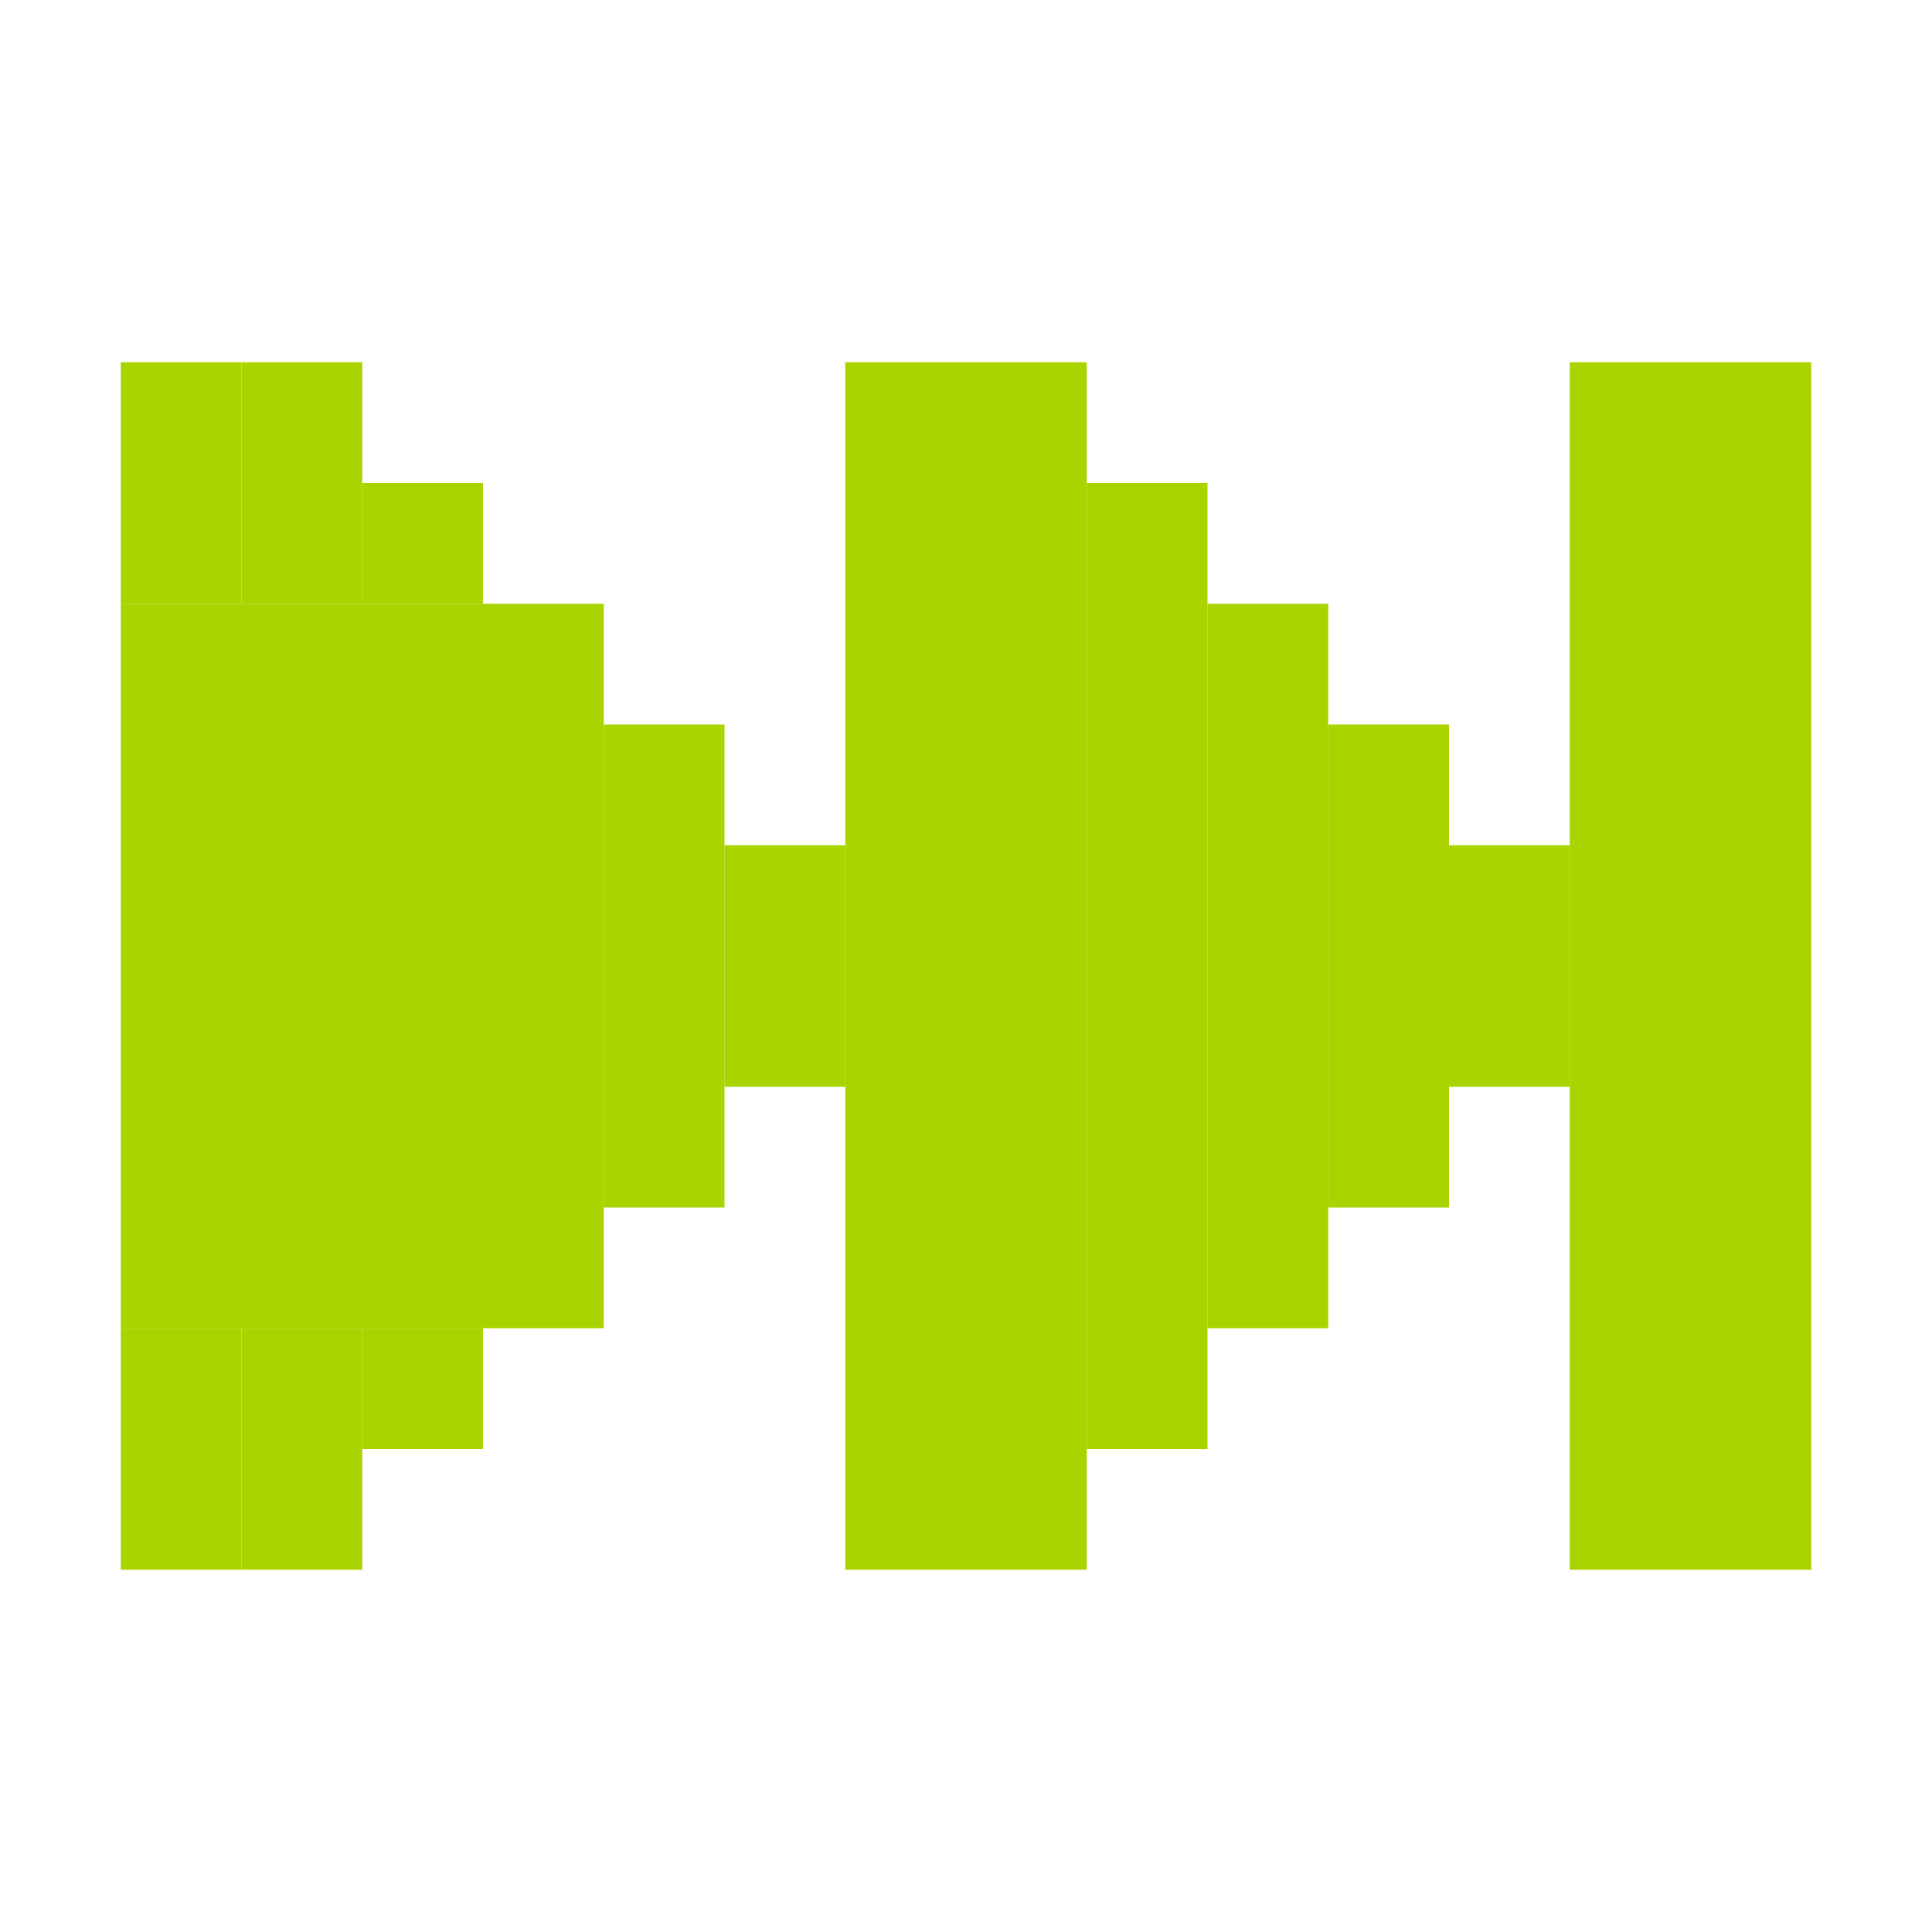<?xml version="1.0" encoding="UTF-8" standalone="no"?>
<!-- Created with Inkscape (http://www.inkscape.org/) -->

<svg
   xmlns:dc="http://purl.org/dc/elements/1.1/"
   xmlns:cc="http://creativecommons.org/ns#"
   xmlns:rdf="http://www.w3.org/1999/02/22-rdf-syntax-ns#"
   xmlns:svg="http://www.w3.org/2000/svg"
   xmlns="http://www.w3.org/2000/svg"
   xmlns:sodipodi="http://sodipodi.sourceforge.net/DTD/sodipodi-0.dtd"
   xmlns:inkscape="http://www.inkscape.org/namespaces/inkscape"
   width="256"
   height="256"
   viewBox="0 0 256 256"
   id="svg2"
   version="1.1"
   inkscape:version="0.48.5 r10040"
   sodipodi:docname="gtk-media-next-ltr.svg">
  <defs
     id="defs4" />
  <sodipodi:namedview
     id="base"
     pagecolor="#ffffff"
     bordercolor="#666666"
     borderopacity="1.0"
     inkscape:pageopacity="0.0"
     inkscape:pageshadow="2"
     inkscape:zoom="2.8"
     inkscape:cx="139.52793"
     inkscape:cy="104.1937"
     inkscape:document-units="px"
     inkscape:current-layer="layer1"
     showgrid="true"
     units="px"
     inkscape:window-width="1914"
     inkscape:window-height="1031"
     inkscape:window-x="0"
     inkscape:window-y="25"
     inkscape:window-maximized="1"
     inkscape:snap-bbox="true"
     inkscape:bbox-paths="false"
     inkscape:bbox-nodes="true"
     showguides="true">
    <inkscape:grid
       type="xygrid"
       id="grid4136"
       spacingx="2"
       spacingy="2"
       empspacing="8"
       dotted="false" />
  </sodipodi:namedview>
  <g
     inkscape:label="Capa 1"
     inkscape:groupmode="layer"
     id="layer1"
     transform="translate(0,-796.362)"
     style="display:inline">
    <g
       id="g4764"
       style="fill:#aad400;fill-opacity:1"
       transform="matrix(-1,0,0,1,256,0)">
      <rect
         y="908.362"
         x="144"
         height="32"
         width="16"
         id="rect4627"
         style="display:inline;opacity:1;fill:#aad400;fill-opacity:1;stroke:none;stroke-width:4.5;stroke-linecap:butt;stroke-miterlimit:4;stroke-dasharray:none;stroke-dashoffset:0;stroke-opacity:1" />
      <rect
         y="892.362"
         x="160"
         height="64"
         width="16"
         id="rect4627-7"
         style="display:inline;opacity:1;fill:#aad400;fill-opacity:1;stroke:none;stroke-width:4.5;stroke-linecap:butt;stroke-miterlimit:4;stroke-dasharray:none;stroke-dashoffset:0;stroke-opacity:1" />
      <rect
         y="876.362"
         x="176"
         height="96"
         width="16"
         id="rect4627-5"
         style="display:inline;opacity:1;fill:#aad400;fill-opacity:1;stroke:none;stroke-width:4.5;stroke-linecap:butt;stroke-miterlimit:4;stroke-dasharray:none;stroke-dashoffset:0;stroke-opacity:1" />
      <rect
         y="876.362"
         x="192"
         height="96"
         width="48"
         id="rect4627-3"
         style="display:inline;opacity:1;fill:#aad400;fill-opacity:1;stroke:none;stroke-width:4.5;stroke-linecap:butt;stroke-miterlimit:4;stroke-dasharray:none;stroke-dashoffset:0;stroke-opacity:1" />
      <rect
         y="860.362"
         x="208"
         height="16"
         width="16"
         id="rect4627-8"
         style="display:inline;opacity:1;fill:#aad400;fill-opacity:1;stroke:none;stroke-width:4.5;stroke-linecap:butt;stroke-miterlimit:4;stroke-dasharray:none;stroke-dashoffset:0;stroke-opacity:1" />
      <rect
         y="860.362"
         x="224"
         height="16"
         width="16"
         id="rect4627-89"
         style="display:inline;opacity:1;fill:#aad400;fill-opacity:1;stroke:none;stroke-width:4.5;stroke-linecap:butt;stroke-miterlimit:4;stroke-dasharray:none;stroke-dashoffset:0;stroke-opacity:1" />
      <rect
         y="972.362"
         x="224"
         height="16"
         width="16"
         id="rect4627-9"
         style="display:inline;opacity:1;fill:#aad400;fill-opacity:1;stroke:none;stroke-width:4.5;stroke-linecap:butt;stroke-miterlimit:4;stroke-dasharray:none;stroke-dashoffset:0;stroke-opacity:1" />
      <rect
         y="972.362"
         x="208"
         height="16"
         width="16"
         id="rect4627-2"
         style="display:inline;opacity:1;fill:#aad400;fill-opacity:1;stroke:none;stroke-width:4.5;stroke-linecap:butt;stroke-miterlimit:4;stroke-dasharray:none;stroke-dashoffset:0;stroke-opacity:1" />
      <rect
         y="860.362"
         x="192"
         height="16"
         width="16"
         id="rect4627-36"
         style="display:inline;opacity:1;fill:#aad400;fill-opacity:1;stroke:none;stroke-width:4.5;stroke-linecap:butt;stroke-miterlimit:4;stroke-dasharray:none;stroke-dashoffset:0;stroke-opacity:1" />
      <rect
         y="972.362"
         x="192"
         height="16"
         width="16"
         id="rect4627-73"
         style="display:inline;opacity:1;fill:#aad400;fill-opacity:1;stroke:none;stroke-width:4.5;stroke-linecap:butt;stroke-miterlimit:4;stroke-dasharray:none;stroke-dashoffset:0;stroke-opacity:1" />
      <rect
         y="844.362"
         x="208"
         height="16"
         width="16"
         id="rect4627-95"
         style="display:inline;opacity:1;fill:#aad400;fill-opacity:1;stroke:none;stroke-width:4.5;stroke-linecap:butt;stroke-miterlimit:4;stroke-dasharray:none;stroke-dashoffset:0;stroke-opacity:1" />
      <rect
         y="844.362"
         x="224"
         height="16"
         width="16"
         id="rect4627-52"
         style="display:inline;opacity:1;fill:#aad400;fill-opacity:1;stroke:none;stroke-width:4.5;stroke-linecap:butt;stroke-miterlimit:4;stroke-dasharray:none;stroke-dashoffset:0;stroke-opacity:1" />
      <rect
         y="988.362"
         x="224"
         height="16"
         width="16"
         id="rect4627-58"
         style="display:inline;opacity:1;fill:#aad400;fill-opacity:1;stroke:none;stroke-width:4.5;stroke-linecap:butt;stroke-miterlimit:4;stroke-dasharray:none;stroke-dashoffset:0;stroke-opacity:1" />
      <rect
         y="988.362"
         x="208"
         height="16"
         width="16"
         id="rect4627-77"
         style="display:inline;opacity:1;fill:#aad400;fill-opacity:1;stroke:none;stroke-width:4.5;stroke-linecap:butt;stroke-miterlimit:4;stroke-dasharray:none;stroke-dashoffset:0;stroke-opacity:1" />
      <rect
         y="844.362"
         x="112"
         height="160"
         width="32"
         id="rect4627-91"
         style="display:inline;opacity:1;fill:#aad400;fill-opacity:1;stroke:none;stroke-width:4.5;stroke-linecap:butt;stroke-miterlimit:4;stroke-dasharray:none;stroke-dashoffset:0;stroke-opacity:1" />
      <rect
         y="860.362"
         x="96"
         height="128"
         width="16"
         id="rect4627-30"
         style="display:inline;opacity:1;fill:#aad400;fill-opacity:1;stroke:none;stroke-width:4.5;stroke-linecap:butt;stroke-miterlimit:4;stroke-dasharray:none;stroke-dashoffset:0;stroke-opacity:1" />
      <rect
         y="876.362"
         x="80"
         height="96"
         width="16"
         id="rect4627-72"
         style="display:inline;opacity:1;fill:#aad400;fill-opacity:1;stroke:none;stroke-width:4.5;stroke-linecap:butt;stroke-miterlimit:4;stroke-dasharray:none;stroke-dashoffset:0;stroke-opacity:1" />
      <rect
         y="892.362"
         x="64"
         height="64"
         width="16"
         id="rect4627-6"
         style="display:inline;opacity:1;fill:#aad400;fill-opacity:1;stroke:none;stroke-width:4.5;stroke-linecap:butt;stroke-miterlimit:4;stroke-dasharray:none;stroke-dashoffset:0;stroke-opacity:1" />
      <rect
         y="908.362"
         x="48"
         height="32"
         width="16"
         id="rect4627-74"
         style="display:inline;opacity:1;fill:#aad400;fill-opacity:1;stroke:none;stroke-width:4.5;stroke-linecap:butt;stroke-miterlimit:4;stroke-dasharray:none;stroke-dashoffset:0;stroke-opacity:1" />
      <rect
         y="844.362"
         x="16"
         height="160"
         width="32"
         id="rect4627-96"
         style="display:inline;opacity:1;fill:#aad400;fill-opacity:1;stroke:none;stroke-width:4.5;stroke-linecap:butt;stroke-miterlimit:4;stroke-dasharray:none;stroke-dashoffset:0;stroke-opacity:1" />
    </g>
  </g>
</svg>
